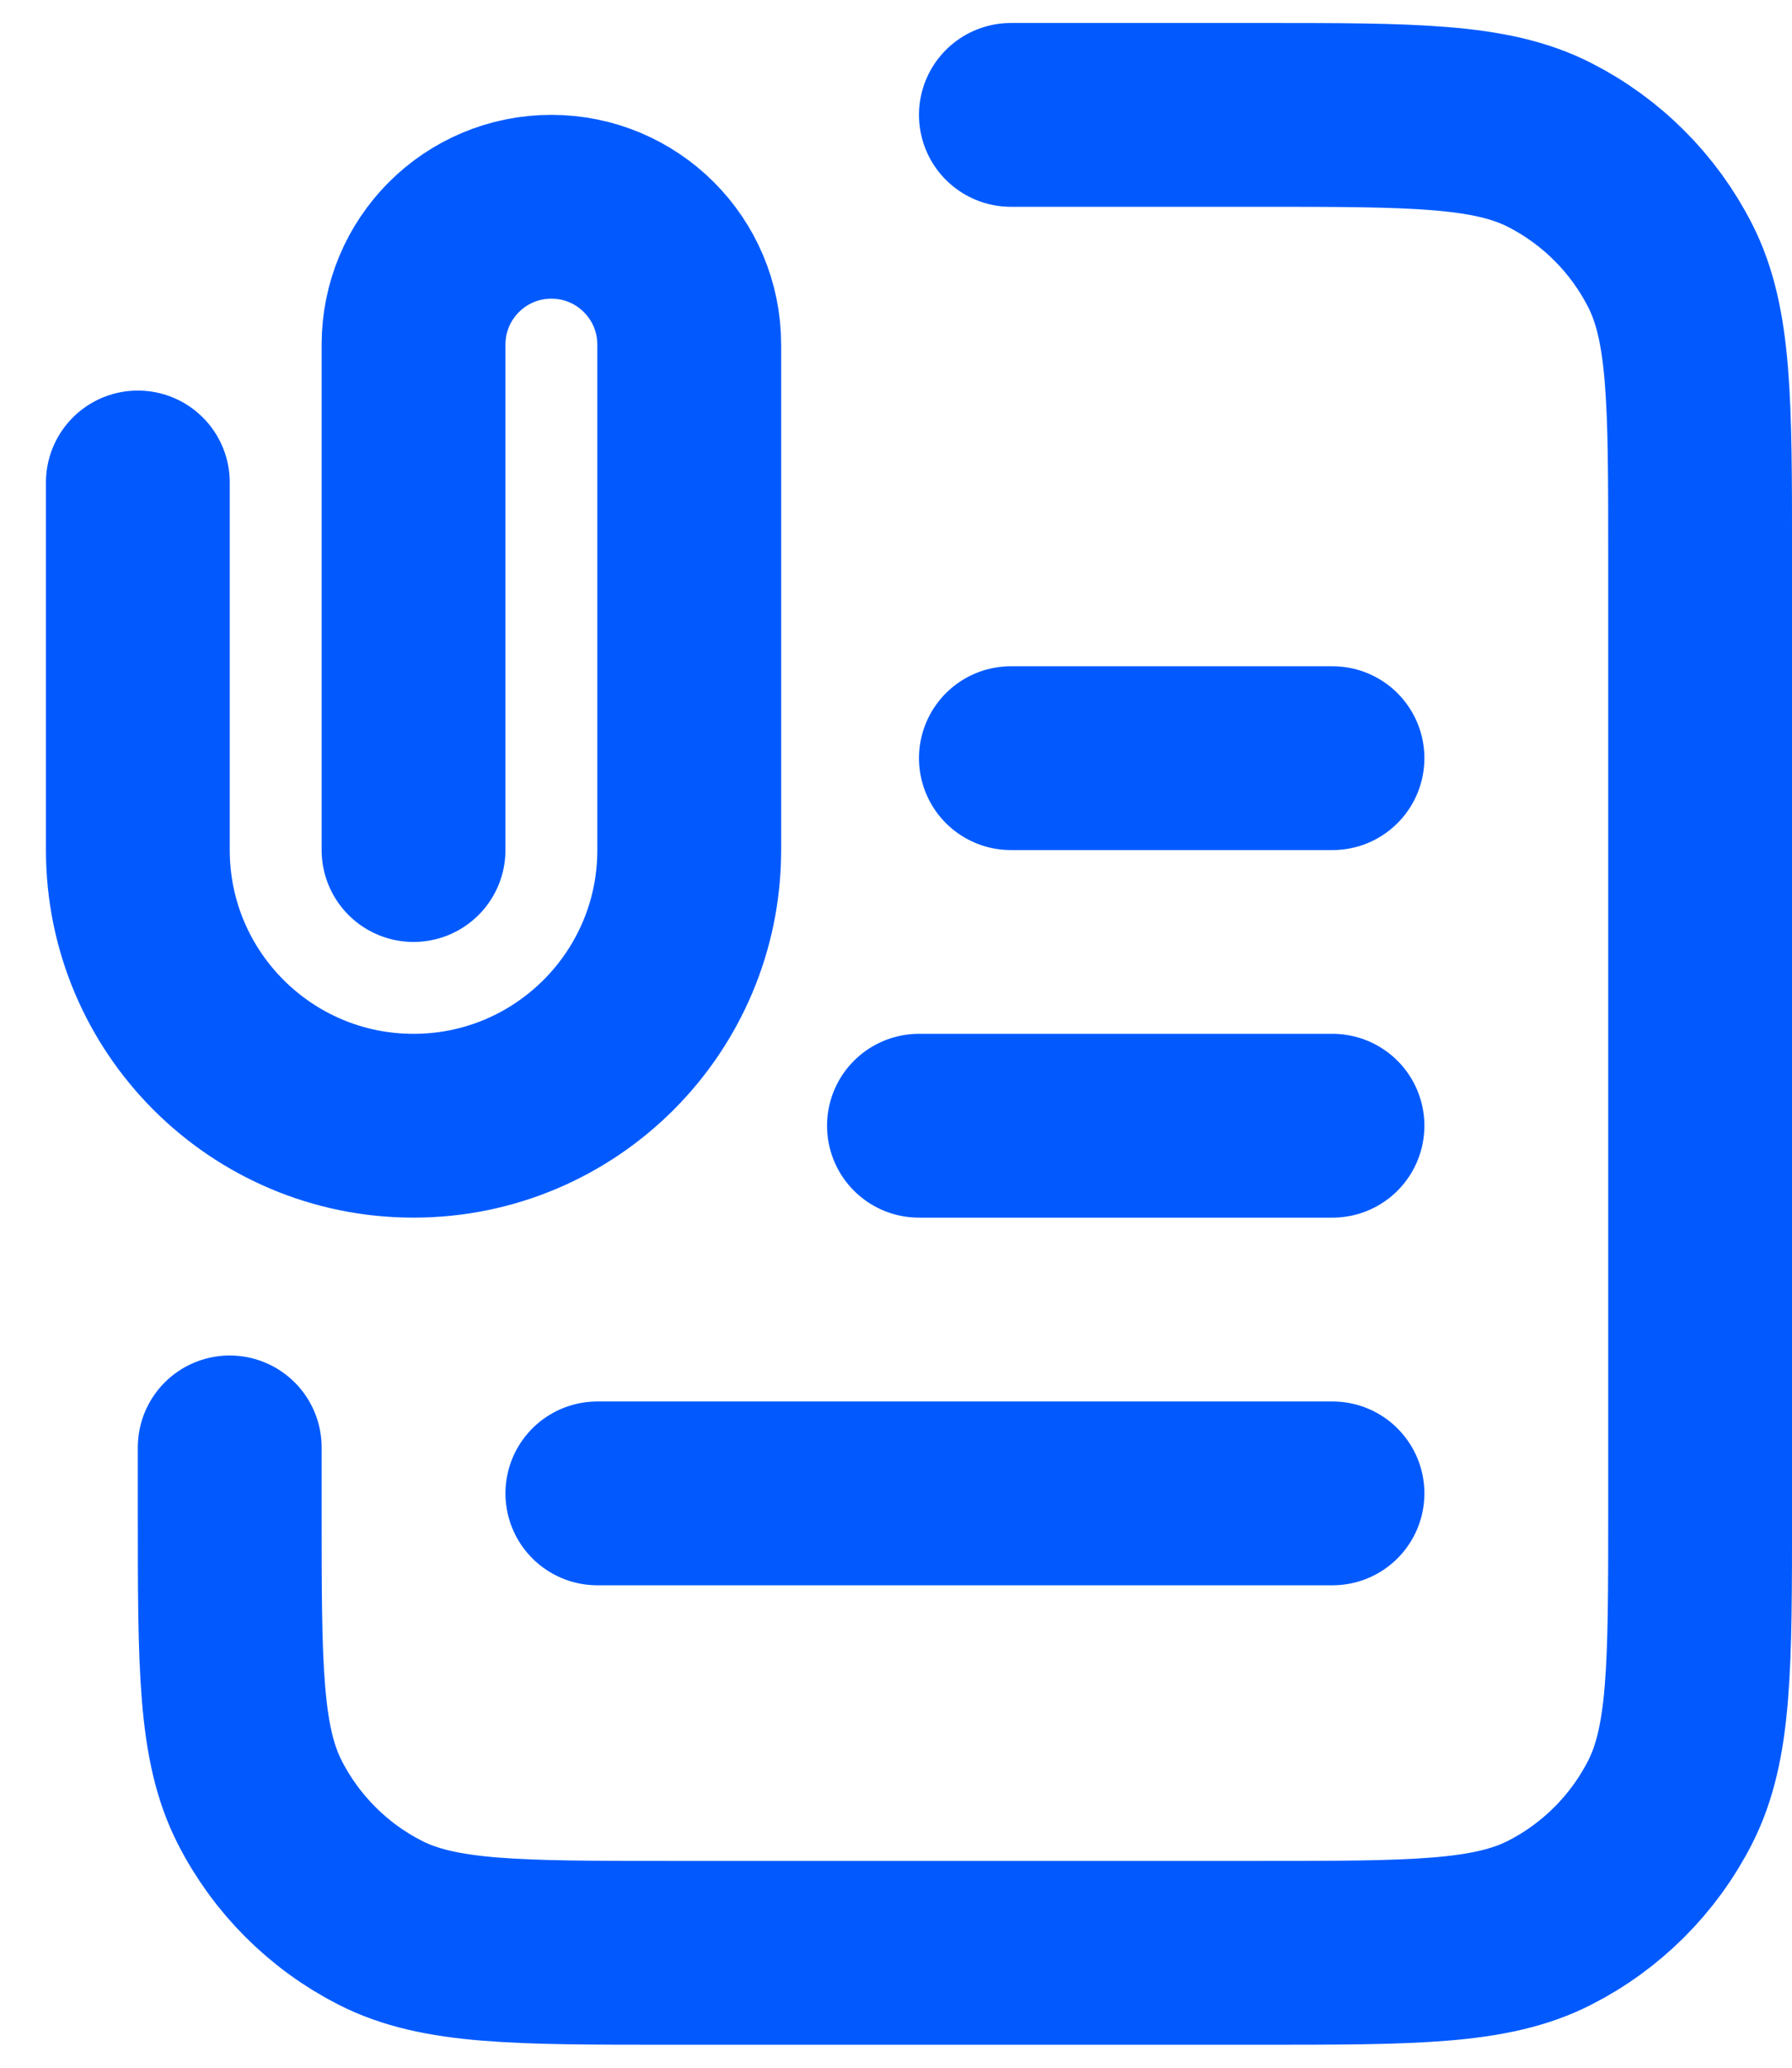 <svg width="26" height="30" viewBox="0 0 26 30" fill="none" xmlns="http://www.w3.org/2000/svg">
<path d="M14.667 1.667H18.267C20.507 1.667 21.627 1.667 22.483 2.103C23.235 2.486 23.847 3.098 24.231 3.851C24.667 4.706 24.667 5.826 24.667 8.067V21.933C24.667 24.174 24.667 25.294 24.231 26.149C23.847 26.902 23.235 27.514 22.483 27.897C21.627 28.333 20.507 28.333 18.267 28.333H9.733C7.493 28.333 6.373 28.333 5.517 27.897C4.765 27.514 4.153 26.902 3.769 26.149C3.333 25.294 3.333 24.174 3.333 21.933V21M19.333 16.333H13.333M19.333 11H14.667M19.333 21.667H8.667M6 12.333V5C6 3.895 6.895 3 8 3C9.105 3 10 3.895 10 5V12.333C10 14.542 8.209 16.333 6 16.333C3.791 16.333 2 14.542 2 12.333V7" stroke="#025AFF" stroke-width="2.667" stroke-linecap="round" stroke-linejoin="round"/>
</svg>
